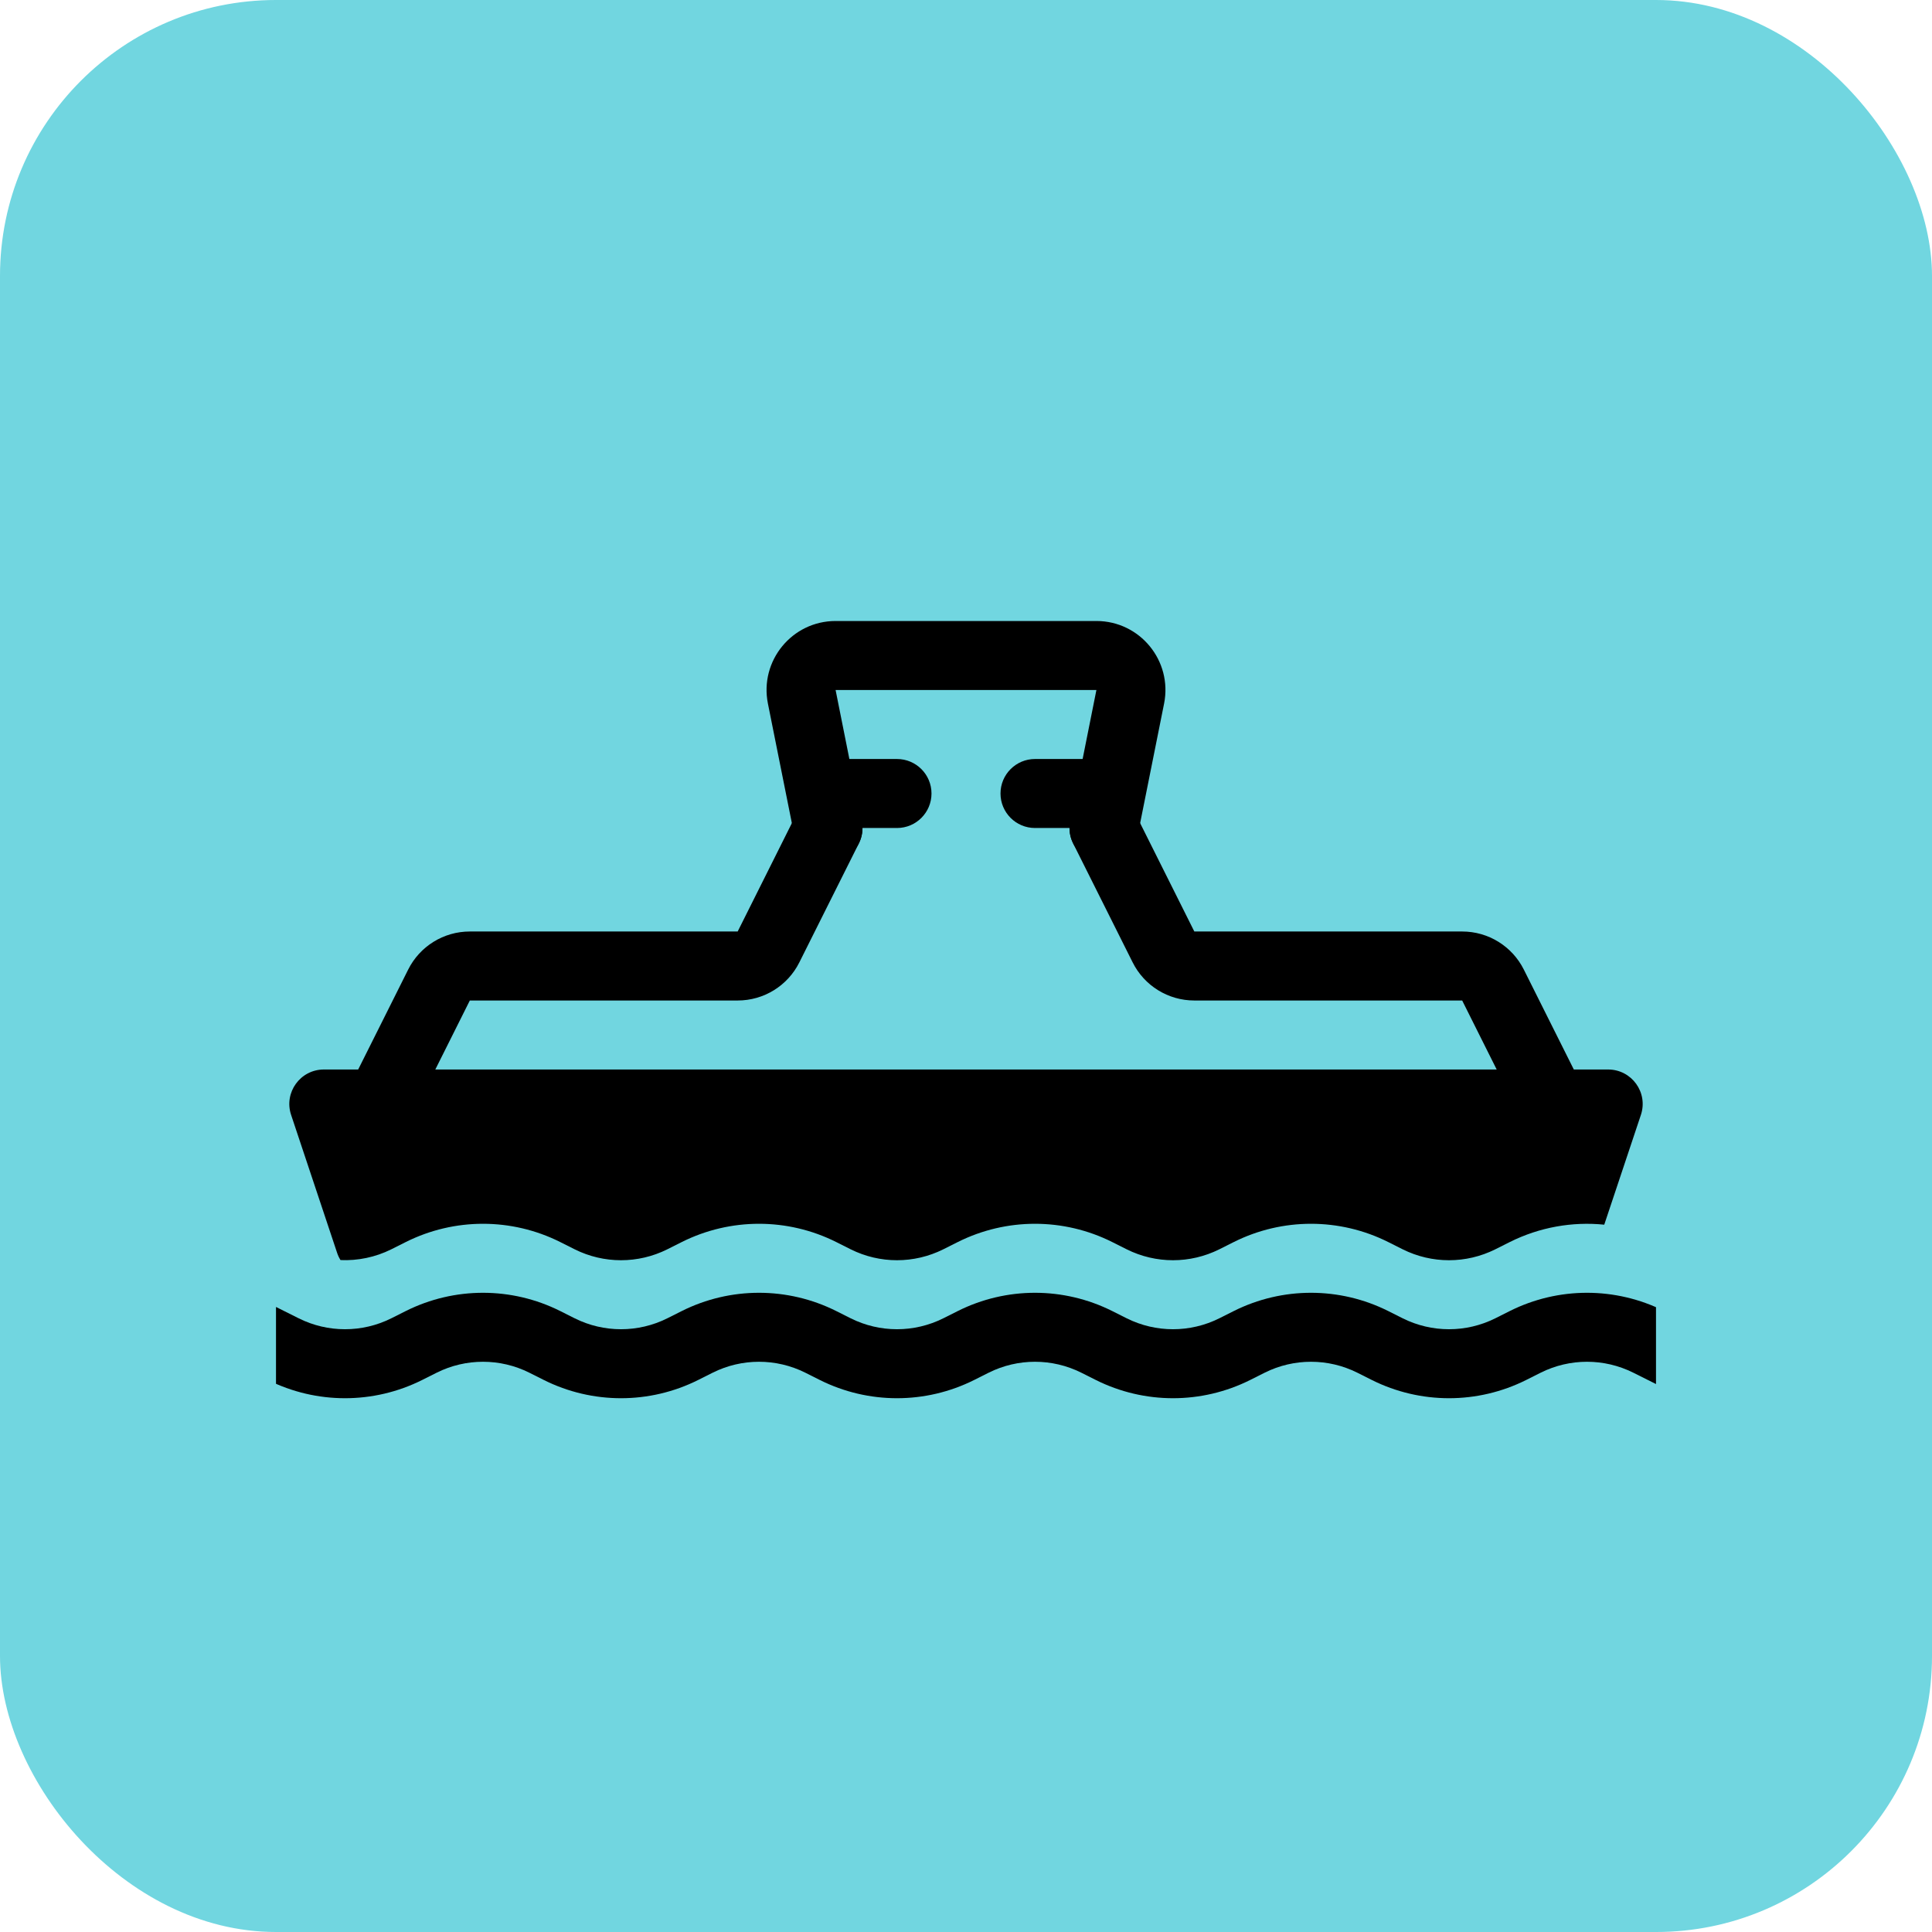 <svg width="28" height="28" viewBox="0 0 28 28" fill="none" xmlns="http://www.w3.org/2000/svg"><rect width="28" height="28" rx="4" fill="#71D6E0"/><g clip-path="url(#clip0_4642_396)"><path fill-rule="evenodd" clip-rule="evenodd" d="M3.882 20L2.776 19.447L3.224 18.553L4.329 19.106C4.751 19.317 5.249 19.317 5.671 19.106L5.882 19C6.586 18.648 7.414 18.648 8.118 19L8.329 19.106C8.751 19.317 9.249 19.317 9.671 19.106L9.882 19C10.586 18.648 11.414 18.648 12.118 19L12.329 19.106C12.752 19.317 13.248 19.317 13.671 19.106L13.882 19C14.586 18.648 15.414 18.648 16.118 19L16.329 19.106C16.752 19.317 17.248 19.317 17.671 19.106L17.882 19C18.586 18.648 19.414 18.648 20.118 19L20.329 19.106C20.752 19.317 21.248 19.317 21.671 19.106L21.882 19C22.586 18.648 23.414 18.648 24.118 19L25.224 19.553L24.776 20.447L23.671 19.894C23.248 19.683 22.752 19.683 22.329 19.894L22.118 20C21.414 20.352 20.586 20.352 19.882 20L19.671 19.894C19.248 19.683 18.752 19.683 18.329 19.894L18.118 20C17.414 20.352 16.586 20.352 15.882 20L15.671 19.894C15.248 19.683 14.752 19.683 14.329 19.894L14.118 20C13.414 20.352 12.586 20.352 11.882 20L11.671 19.894C11.248 19.683 10.752 19.683 10.329 19.894L10.118 20C9.414 20.352 8.586 20.352 7.882 20L7.671 19.894C7.249 19.683 6.751 19.683 6.329 19.894L6.118 20C5.414 20.352 4.586 20.352 3.882 20Z" fill="#000"/><path fill-rule="evenodd" clip-rule="evenodd" d="M23.306 15.5H4.694C4.352 15.5 4.111 15.834 4.219 16.158L4.886 18.158C4.898 18.195 4.915 18.23 4.935 18.262C5.186 18.273 5.44 18.221 5.671 18.106L5.882 18C6.586 17.648 7.414 17.648 8.118 18L8.329 18.106C8.751 18.317 9.249 18.317 9.671 18.106L9.882 18C10.586 17.648 11.414 17.648 12.118 18L12.329 18.106C12.752 18.317 13.248 18.317 13.671 18.106L13.882 18C14.586 17.648 15.414 17.648 16.118 18L16.329 18.106C16.752 18.317 17.248 18.317 17.671 18.106L17.882 18C18.586 17.648 19.414 17.648 20.118 18L20.329 18.106C20.752 18.317 21.248 18.317 21.671 18.106L21.882 18C22.311 17.786 22.786 17.702 23.25 17.749L23.781 16.158C23.889 15.834 23.648 15.5 23.306 15.5Z" fill="#000"/><path fill-rule="evenodd" clip-rule="evenodd" d="M12.224 11.553C12.471 11.676 12.571 11.977 12.447 12.224L11.585 13.947C11.416 14.286 11.07 14.5 10.691 14.5H6.809L5.947 16.224C5.824 16.471 5.523 16.571 5.276 16.447C5.029 16.324 4.929 16.023 5.053 15.776L5.915 14.053C6.084 13.714 6.43 13.5 6.809 13.5H10.691L11.553 11.776C11.676 11.529 11.977 11.429 12.224 11.553ZM15.776 11.553C16.023 11.429 16.324 11.529 16.447 11.776L17.309 13.5H21.191C21.57 13.5 21.916 13.714 22.085 14.053L22.947 15.776C23.071 16.023 22.971 16.324 22.724 16.447C22.477 16.571 22.176 16.471 22.053 16.224L21.191 14.5H17.309C16.93 14.5 16.584 14.286 16.415 13.947L15.553 12.224C15.429 11.977 15.529 11.676 15.776 11.553Z" fill="#000"/><path fill-rule="evenodd" clip-rule="evenodd" d="M11.129 10.196C11.006 9.577 11.479 9 12.11 9H15.89C16.521 9 16.994 9.577 16.871 10.196L16.49 12.098C16.436 12.369 16.173 12.544 15.902 12.49C15.631 12.436 15.456 12.173 15.51 11.902L15.89 10H12.11L12.49 11.902C12.544 12.173 12.369 12.436 12.098 12.49C11.827 12.544 11.564 12.369 11.51 12.098L11.129 10.196Z" fill="#000"/><path d="M14.5 11.5C14.5 11.224 14.724 11 15 11H16V12H15C14.724 12 14.5 11.776 14.5 11.5Z" fill="#000"/><path d="M13.5 11.5C13.5 11.224 13.276 11 13 11H12V12H13C13.276 12 13.5 11.776 13.5 11.5Z" fill="#000"/></g><defs><clipPath id="clip0_4642_396"><rect width="20" height="20" fill="#fff" transform="translate(4 4)"/></clipPath></defs></svg>